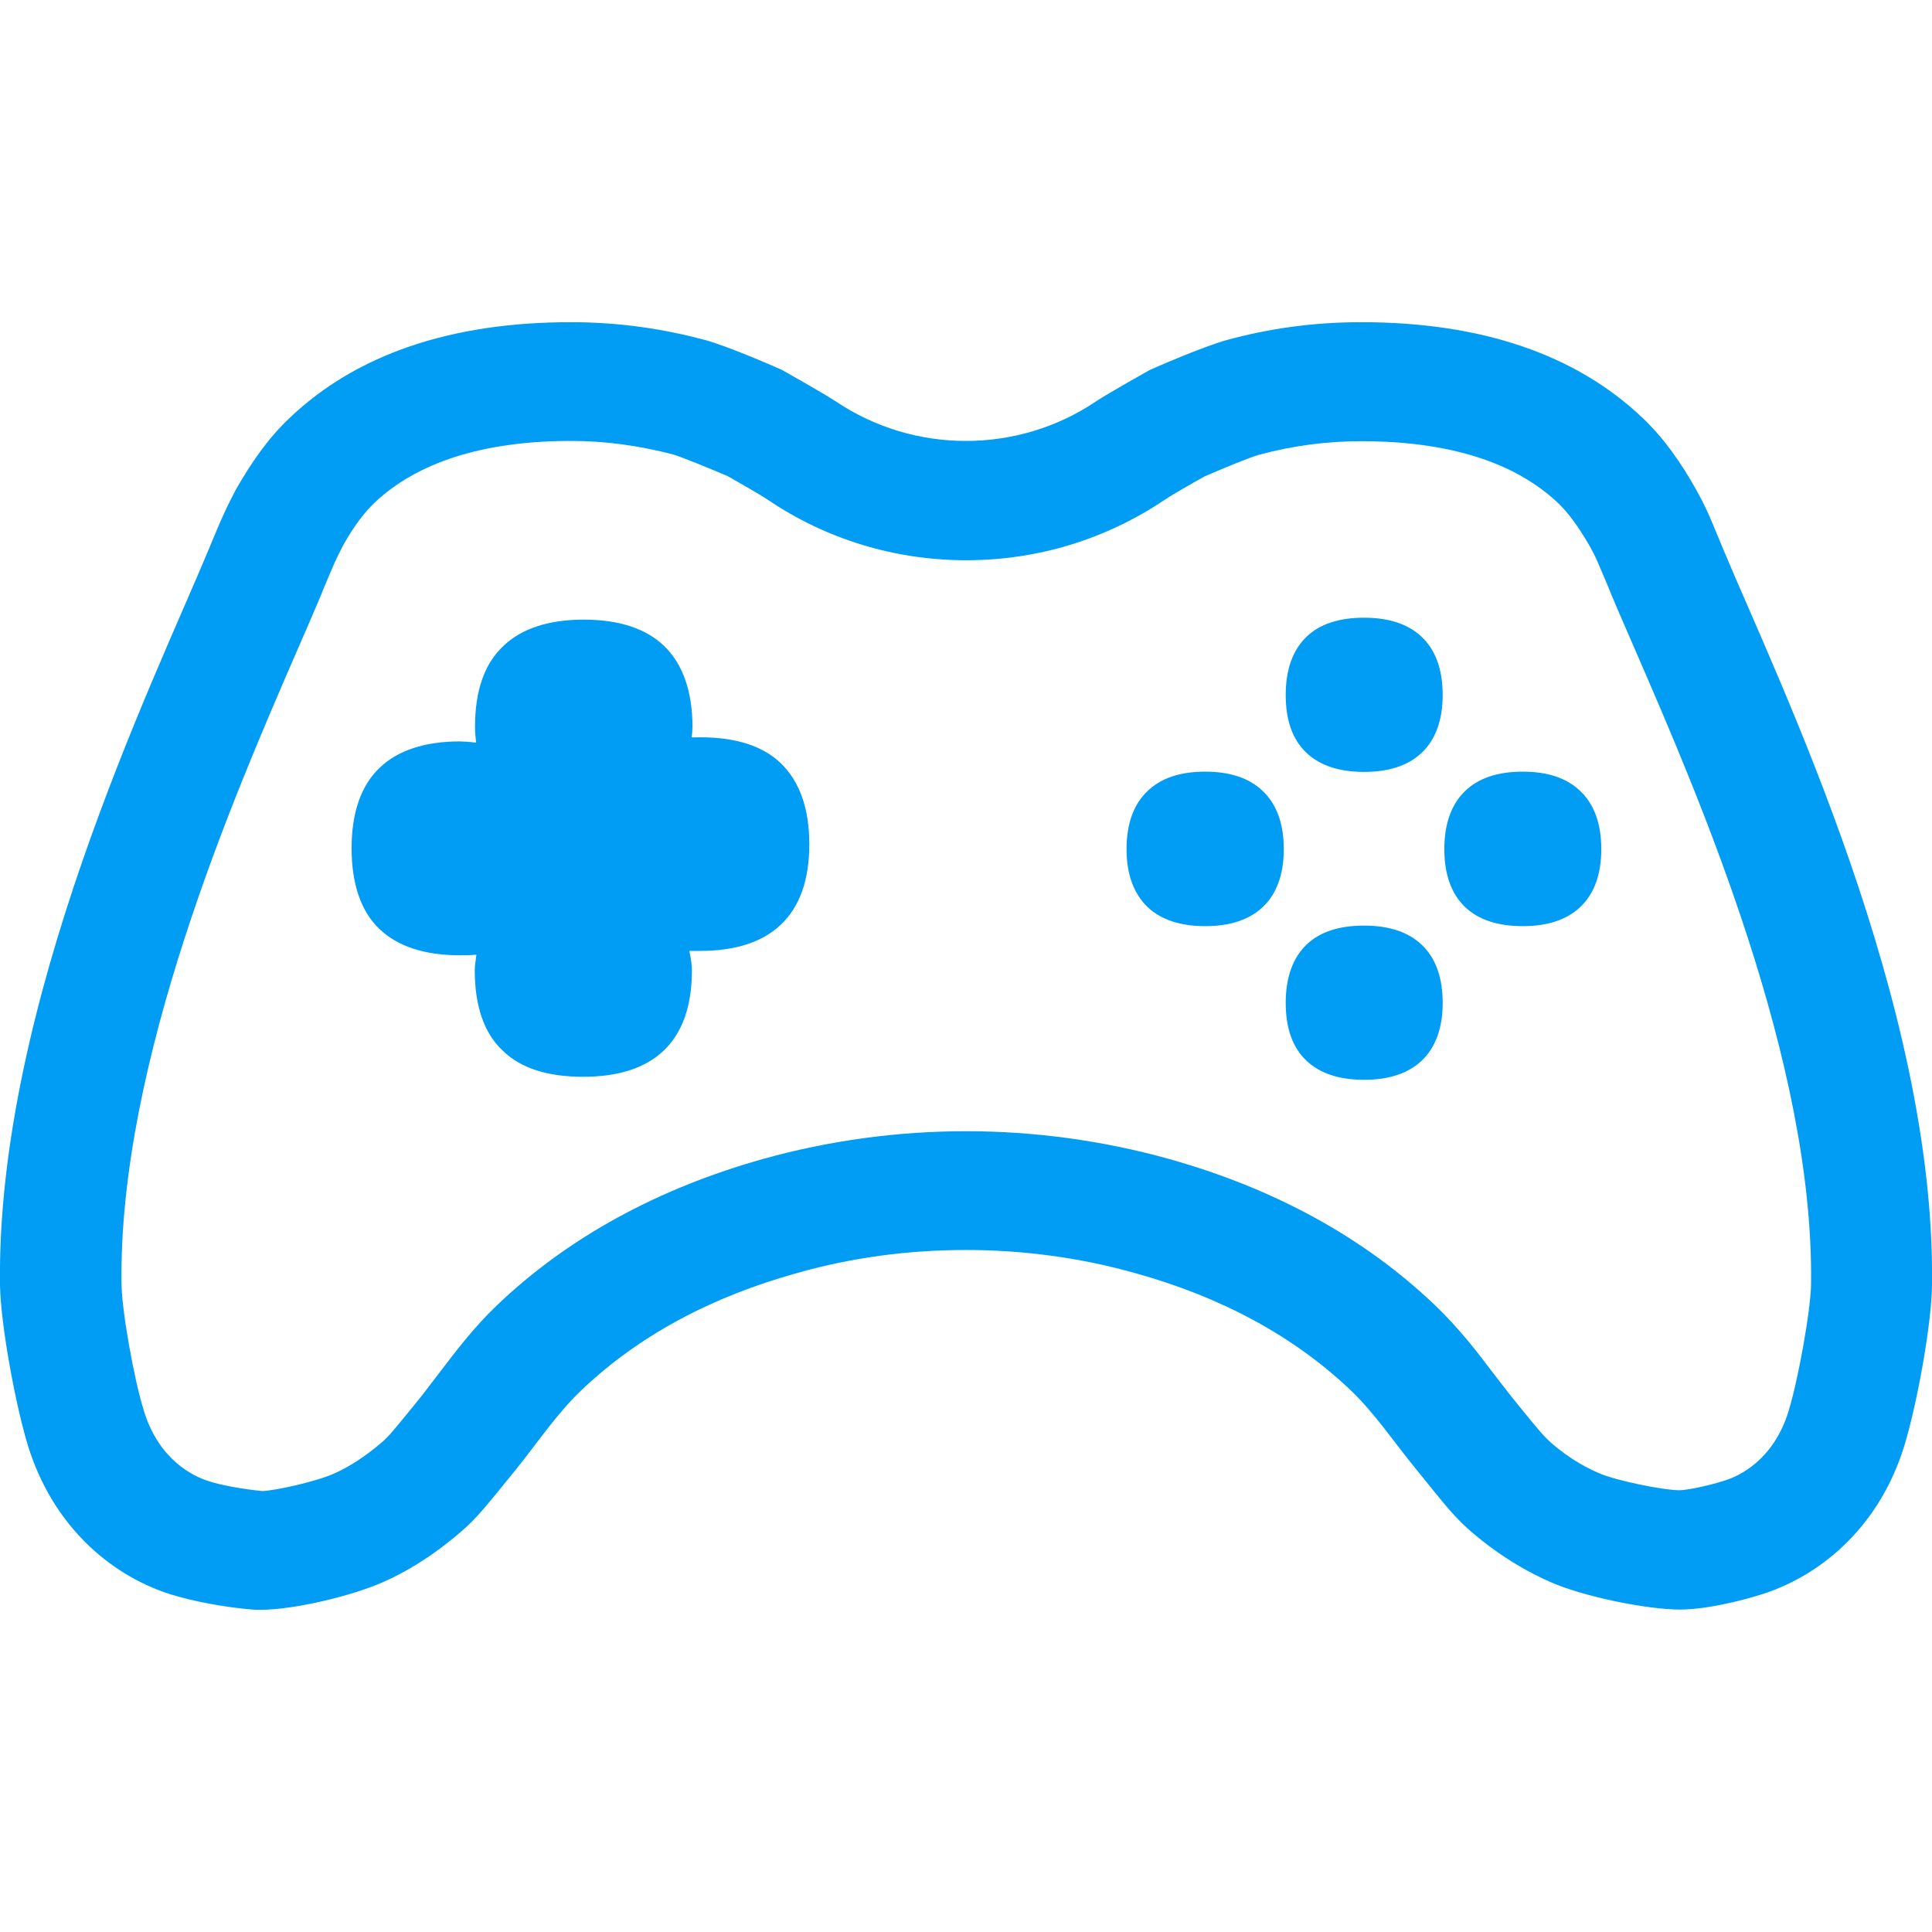 <?xml version="1.0" encoding="UTF-8"?>
<svg xmlns="http://www.w3.org/2000/svg" viewBox="0 0 702.8 702.8"><path fill="#019df4" fill-rule="evenodd" d="M496.2 224.7c9 0 16 2.3 20.9 6.9 5.1 4.8 7.7 11.9 7.7 21.2 0 9.2-2.6 16.3-7.7 21.1-4.9 4.6-11.9 6.9-20.9 6.9-9 0-16-2.3-20.9-6.9-5.1-4.8-7.6-11.8-7.6-21.1s2.6-16.4 7.6-21.2c4.8-4.6 11.8-6.9 20.9-6.9zm-57.8 56c9 0 16 2.3 20.9 7 5.1 4.8 7.7 11.9 7.7 21.2 0 9.2-2.6 16.3-7.7 21.1-4.9 4.6-11.9 6.9-20.9 6.9-9 0-16-2.3-20.9-6.9-5-4.8-7.7-11.8-7.7-21.1s2.6-16.4 7.7-21.2c4.9-4.7 11.9-7 20.9-7zm57.8 56c9 0 16 2.3 20.9 6.9 5.1 4.8 7.7 11.9 7.7 21.2 0 9.2-2.6 16.3-7.7 21.1-4.9 4.6-11.9 6.9-20.9 6.9-9 0-16-2.3-20.9-6.9-5.1-4.8-7.6-11.8-7.6-21.1s2.6-16.4 7.6-21.2c4.8-4.6 11.8-6.9 20.9-6.9zm57.7-56c9 0 16 2.3 20.9 7 5.1 4.8 7.7 11.9 7.7 21.2 0 9.2-2.6 16.3-7.7 21.1-4.9 4.6-11.9 6.9-20.9 6.9-9.1 0-16-2.3-20.9-6.9-5-4.8-7.6-11.8-7.6-21.1s2.6-16.4 7.6-21.2c4.9-4.7 11.9-7 20.9-7zm-299.1-12.5c12.8 0 22.6 3.1 29.2 9.4 6.9 6.7 10.4 16.5 10.4 29.5s-3.5 22.8-10.4 29.3c-6.6 6.3-16.5 9.5-29.2 9.5h-4l.1.8c.5 2.2.8 4.5.8 6.3 0 13-3.5 22.8-10.4 29.3-6.7 6.3-16.5 9.4-29.2 9.4-12.8 0-22.7-3.1-29.2-9.5-6.8-6.3-10.2-16.2-10.2-29.3 0-1.2.4-4.3.6-5.6-1.5.1-2.6.2-6 .2-12.8 0-22.6-3.2-29.2-9.5-6.7-6.3-10.2-16.3-10.2-29.4 0-13.1 3.5-23 10.3-29.4 6.5-6.2 16.3-9.5 29.1-9.5 1.1 0 4.1.2 5.2.4h.7c-.2-1.8-.4-3.6-.4-5.7 0-13.1 3.4-23 10.4-29.5 6.5-6.2 16.3-9.5 29.1-9.5s22.6 3.2 29.2 9.5c6.8 6.5 10.4 16.5 10.4 29.5 0 .6-.1 2.5-.3 3.8.4.1 1.5 0 3.2 0zm395.8 245.2c3.6-11.8 8.1-36.9 8.2-46.3 1.1-80.8-41-177.7-63.6-229.8-3.4-7.9-6.5-14.9-9-20.9l-1.3-3.2c-1.4-3.3-2.7-6.3-3.7-8.7l-.9-2-.5-1-.2-.4-1.4-2.6c-4-6.9-7.6-11.8-11.3-15.4-15.8-15-39.9-22.6-71.7-22.6-12.6 0-24.8 1.6-37.1 4.9-3.3.9-13.5 5.1-19.9 7.9-3.6 2-11.4 6.4-14.5 8.5-21.4 14.4-46.3 22-72.2 22-25.9 0-50.9-7.6-72.2-22-3.3-2.2-11.1-6.6-14.6-8.6-5.9-2.5-16.5-6.9-19.9-7.9-12.4-3.2-24.5-4.9-37.1-4.9-31.8 0-55.9 7.7-71.6 22.6-3.7 3.6-7.5 8.6-11.3 15.4l-1.1 2.2-.9 1.8-1 2.1c-1.2 2.7-2.6 6.1-4.2 9.9l-.8 2c-2.5 6-5.6 13.1-9 20.9-22.6 52.1-64.7 149-63.6 229.8.1 9.4 4.5 34.6 8.2 46.3 5.5 17.8 18 23.6 23.2 25.3 4.7 1.6 13.4 3.1 19.8 3.7 4.4-.1 19.6-3.4 26.2-6.4 5.6-2.5 11.1-6.1 16.8-10.9 2.7-2.3 3.7-3.4 11.8-13.4l3.4-4.2c2.1-2.7 4.1-5.4 6.2-8.1 5.9-7.7 12.4-16.4 21.1-24.7 25.7-24.5 58.4-42.4 97-53.2 23.8-6.6 48.6-10 73.5-10s49.7 3.4 73.5 10c38.7 10.8 71.3 28.7 97 53.2 8.7 8.3 15.4 17 21.2 24.7 2.1 2.7 4.1 5.3 6.2 8l3.3 4.1c8.1 10 9.2 11.1 11.8 13.5 7.1 6.1 13.3 9.2 17.3 10.9 6.1 2.7 23.4 6.2 29.2 6.2 2.3 0 9.5-1.3 16.4-3.5 5.3-1.6 17.8-7.4 23.3-25.2zm-23.7-313.5c20.1 48.1 77.3 165.3 75.9 267.7-.2 14.8-5.7 44.2-10.1 58.4-8.7 28.3-29 46.5-51.3 53.8-9.1 2.9-21.4 5.7-30.3 5.7-11.9 0-35.3-4.7-47.3-10.1-6.8-3-16.8-8.2-28-17.7-6.7-5.7-9.7-9.7-20.7-23.3-7.9-9.6-14.8-20.1-23.8-28.7-20.7-19.7-47.1-33.9-78.4-42.6-19.9-5.6-40.7-8.4-61.5-8.4-20.8 0-41.5 2.7-61.5 8.4-31.3 8.7-57.6 22.8-78.4 42.6-9 8.6-15.9 19-23.7 28.7-11.1 13.6-14 17.6-20.7 23.3-11.2 9.5-20.7 14.7-27.5 17.7-11.1 5-32.4 10.2-45 10.2-1 0-2 0-2.8-.1-8.9-.7-21.2-2.8-30.3-5.7-22.3-7.3-42.5-25.5-51.3-53.8C5.8 511.8.3 482.4 0 467.6-1.4 365.2 55.9 248 75.9 199.9c2.1-5 3.9-9.5 5.5-12.9 1.4-3.1 2-4.1 2.4-5l2-3.9c5.5-9.6 11.6-18.6 19.6-26.1 24.2-23.1 58.7-34.8 102.2-34.8 18 0 33.9 2.5 48.6 6.4 8.7 2.3 28 10.8 28.3 11 0 0 14.8 8.3 19.5 11.4 14.3 9.6 30.8 14.4 47.4 14.4 16.5 0 33.1-4.8 47.3-14.4 4.7-3.1 19.5-11.4 19.5-11.4.4-.2 19.7-8.7 28.4-11 14.8-4 30.7-6.4 48.6-6.4 43.6 0 78 11.7 102.3 34.8 7.9 7.5 14.1 16.5 19.5 26.1l2.1 3.9c.4.9 1 1.9 2.4 5 1.5 3.4 3.3 7.9 5.4 12.9z" clip-rule="evenodd" style="fill: #019df4;"/></svg>
